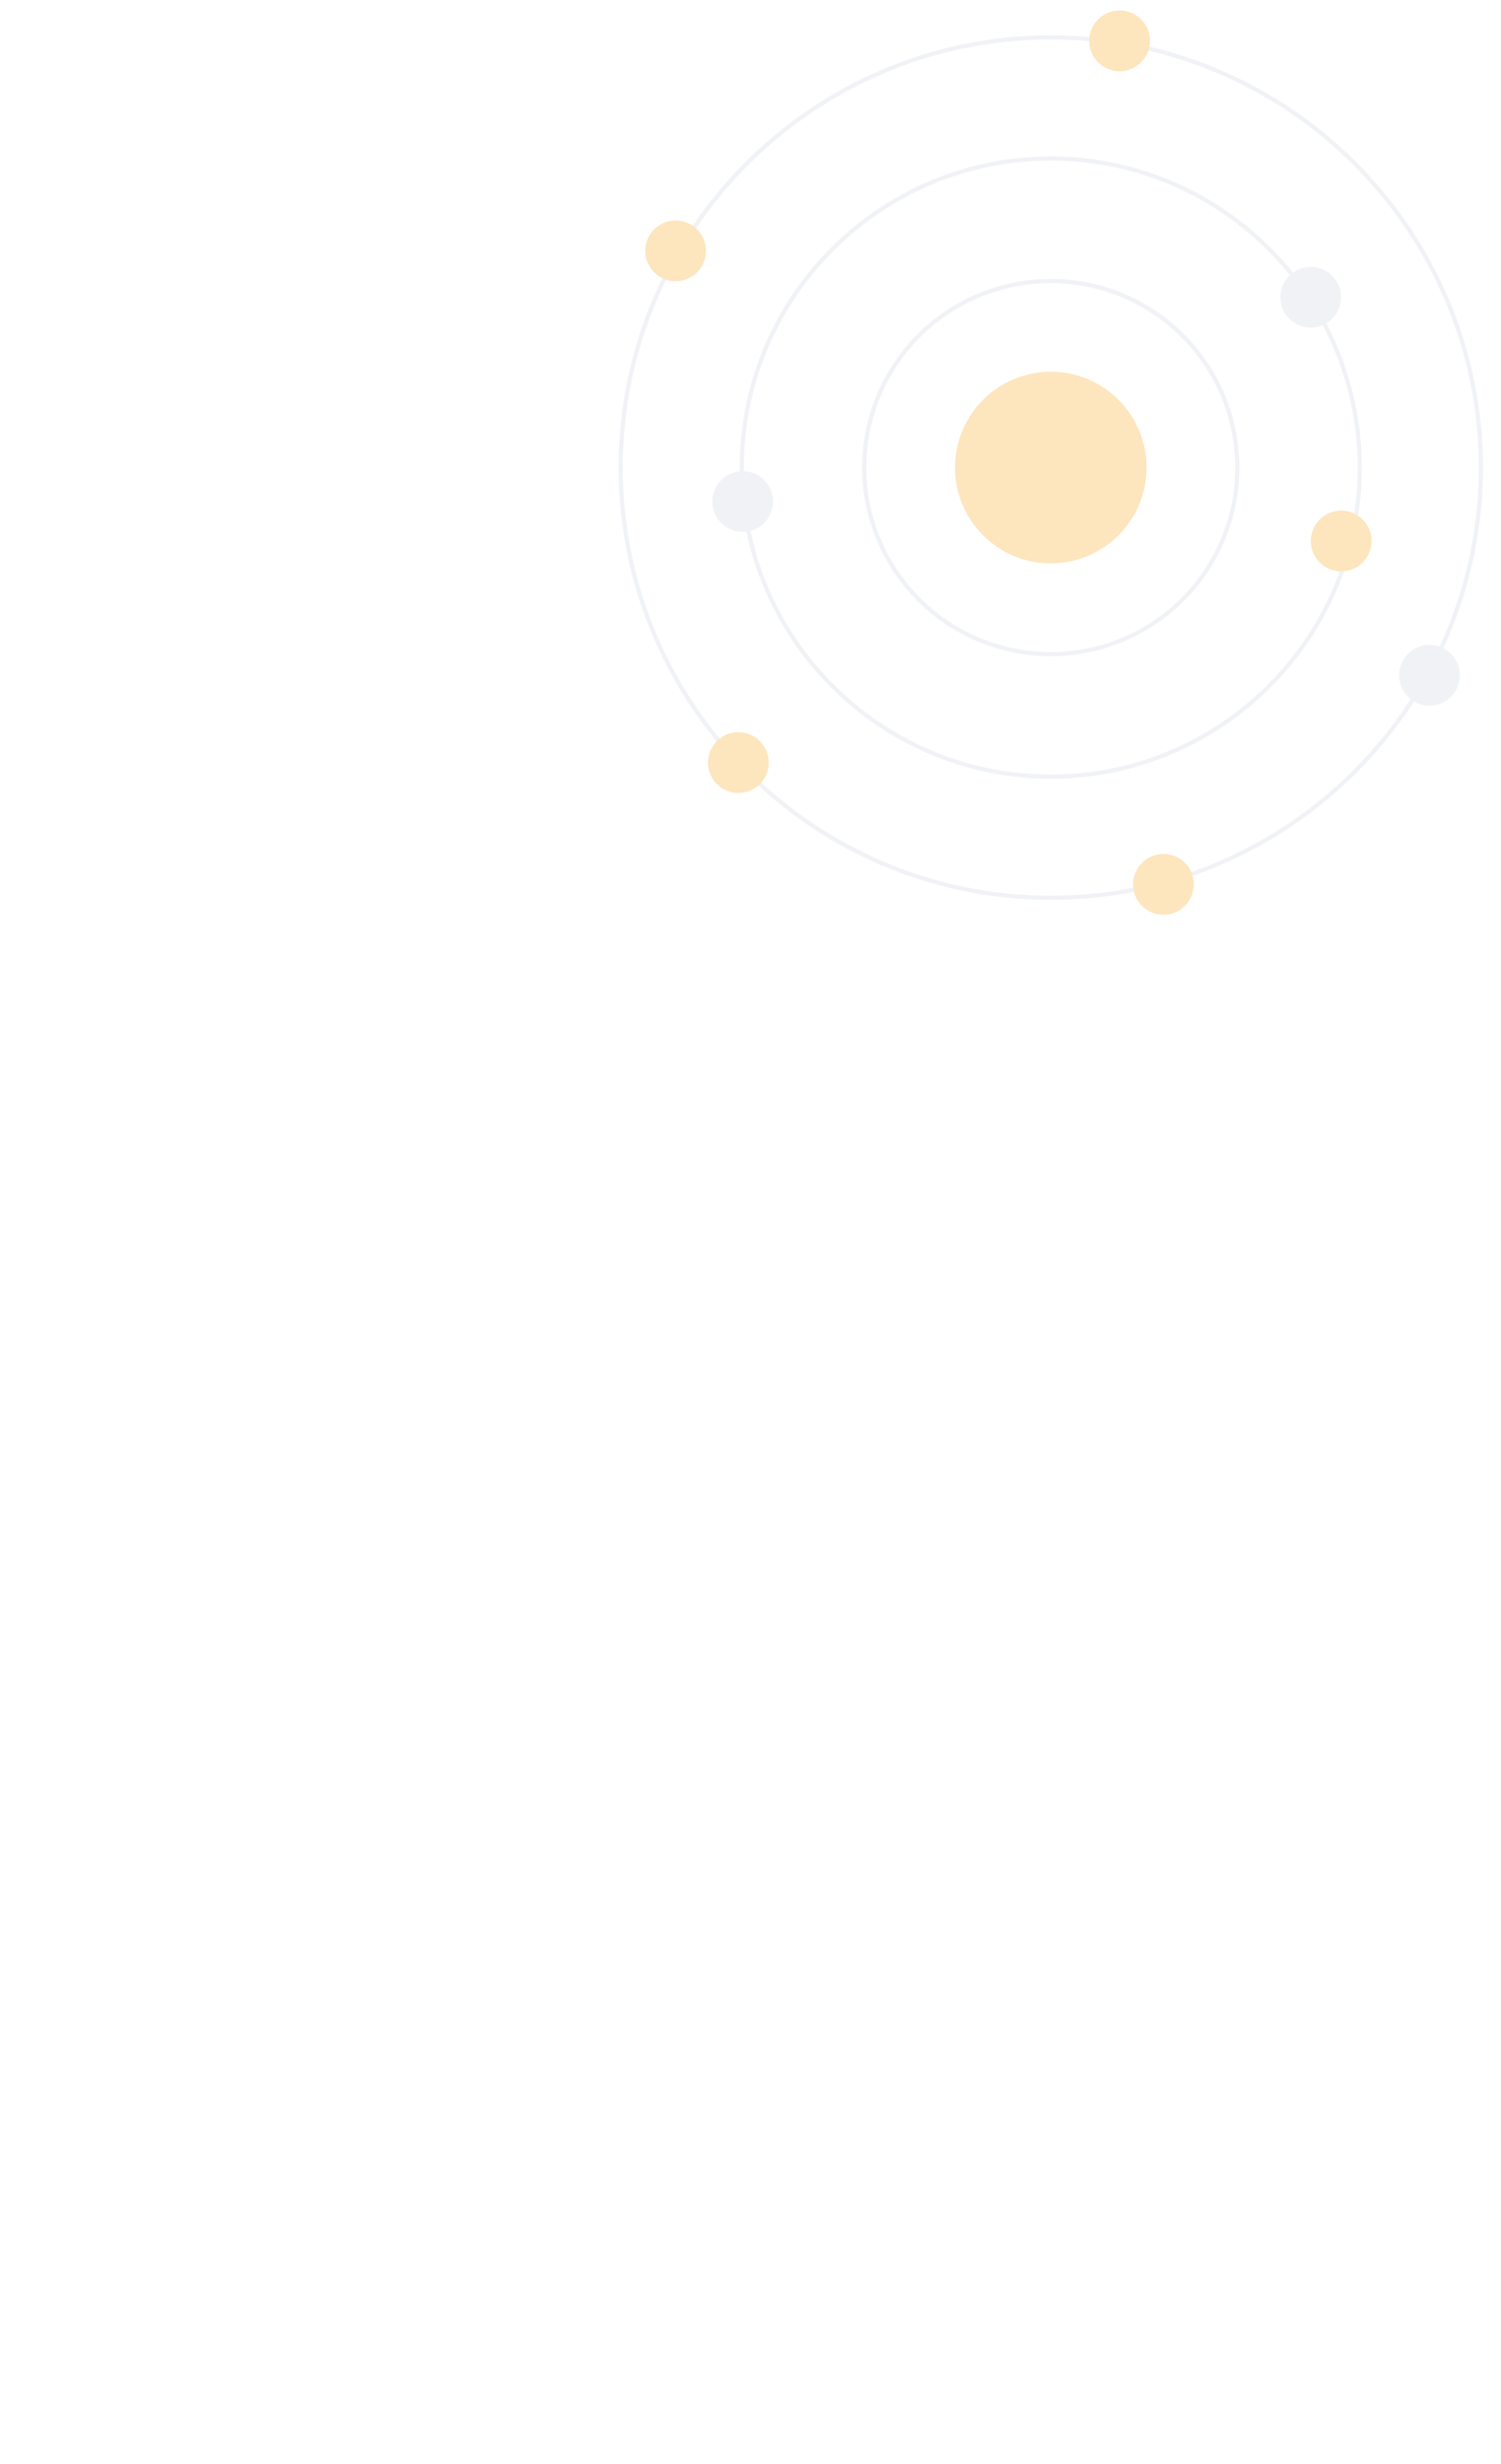<svg
   xmlns="http://www.w3.org/2000/svg"
   width="340"
   height="558"
   viewBox="0 0 340 558"
   style="fill:none;opacity:0.3;">
  <g
     id="g908"
     transform="rotate(23.512,176.65,1298.237)">
    <g
       id="g922"
       transform="matrix(0.66,-0.099,0.099,0.66,-503.27,-45.418)">
      <path
         d="M 373.675,534.252 C 295.526,555.112 214.977,508.504 194.116,430.356 173.256,352.207 219.863,271.658 298.012,250.797 376.161,229.937 456.71,276.544 477.57,354.693 498.431,432.841 451.824,513.391 373.675,534.252 Z M 298.377,252.167 C 220.984,272.825 174.827,352.597 195.486,429.99 216.144,507.384 295.916,553.541 373.309,532.882 450.703,512.223 496.86,432.452 476.201,355.058 455.542,277.664 375.771,231.508 298.377,252.167 Z"
         id="path34"
         style="fill:#cbd5e0;fill-opacity:1;stroke-width:0.709"
          />
      <path
         d="M 363.075,494.541 C 306.823,509.556 248.843,476.008 233.827,419.756 c -15.015,-56.252 18.533,-114.232 74.785,-129.248 56.252,-15.016 114.232,18.533 129.248,74.785 15.016,56.252 -18.532,114.232 -74.785,129.248 z M 308.977,291.877 c -55.497,14.814 -88.595,72.016 -73.781,127.513 14.814,55.497 72.016,88.595 127.513,73.781 C 418.206,478.357 451.304,421.155 436.49,365.658 421.676,310.161 364.474,277.064 308.977,291.877 Z"
         id="path36"
         style="fill:#cbd5e0;fill-opacity:1;stroke-width:0.709"
          />
      <path
         d="m 352.354,454.379 a 64.02,64.02 0 1 1 45.343,-78.366 64.093,64.093 0 0 1 -45.343,78.366 z M 319.698,332.039 a 62.603,62.603 0 1 0 76.631,44.339 62.674,62.674 0 0 0 -76.631,-44.339 z"
         id="path38"
         style="fill:#cbd5e0;fill-opacity:1;stroke-width:0.709"
          />
      <circle
         style="fill:#f9a826;stroke-width:0.709"
         cx="223.249"
         cy="465.861"
         r="32.508"
         id="circle40"
         transform="rotate(-14.946)" />
      <circle
         style="fill:#f9a826;stroke-width:0.709"
         cx="246.505"
         cy="321.038"
         r="10.307"
         id="circle42"
         transform="rotate(-14.946)" />
      <circle
         style="fill:#f9a826;stroke-width:0.709"
         cx="117.266"
         cy="566.037"
         r="10.307"
         id="circle44"
         transform="rotate(-14.946)" />
      <circle
         cx="118.684"
         cy="477.456"
         r="10.307"
         id="circle46"
         style="fill:#cbd5e0;fill-opacity:1;stroke-width:0.709"
         transform="rotate(-14.946)" />
      <circle
         cx="311.435"
         cy="408.009"
         r="10.307"
         id="circle48"
         style="fill:#cbd5e0;fill-opacity:1;stroke-width:0.709"
         transform="rotate(-14.946)" />
      <circle
         cx="351.828"
         cy="536.274"
         r="10.307"
         id="circle50"
         style="fill:#cbd5e0;fill-opacity:1;stroke-width:0.709"
         transform="rotate(-14.946)" />
      <circle
         style="fill:#f9a826;stroke-width:0.709"
         cx="321.828"
         cy="490.713"
         r="10.307"
         id="circle52"
         transform="rotate(-14.946)" />
      <circle
         style="fill:#f9a826;stroke-width:0.709"
         cx="95.859"
         cy="392.397"
         r="10.307"
         id="circle54"
         transform="rotate(-14.946)" />
      <circle
         style="fill:#f9a826;stroke-width:0.709"
         cx="261.57"
         cy="607.266"
         r="10.307"
         id="circle56-3"
         transform="rotate(-14.946)" />
    </g>
  </g>
</svg>
